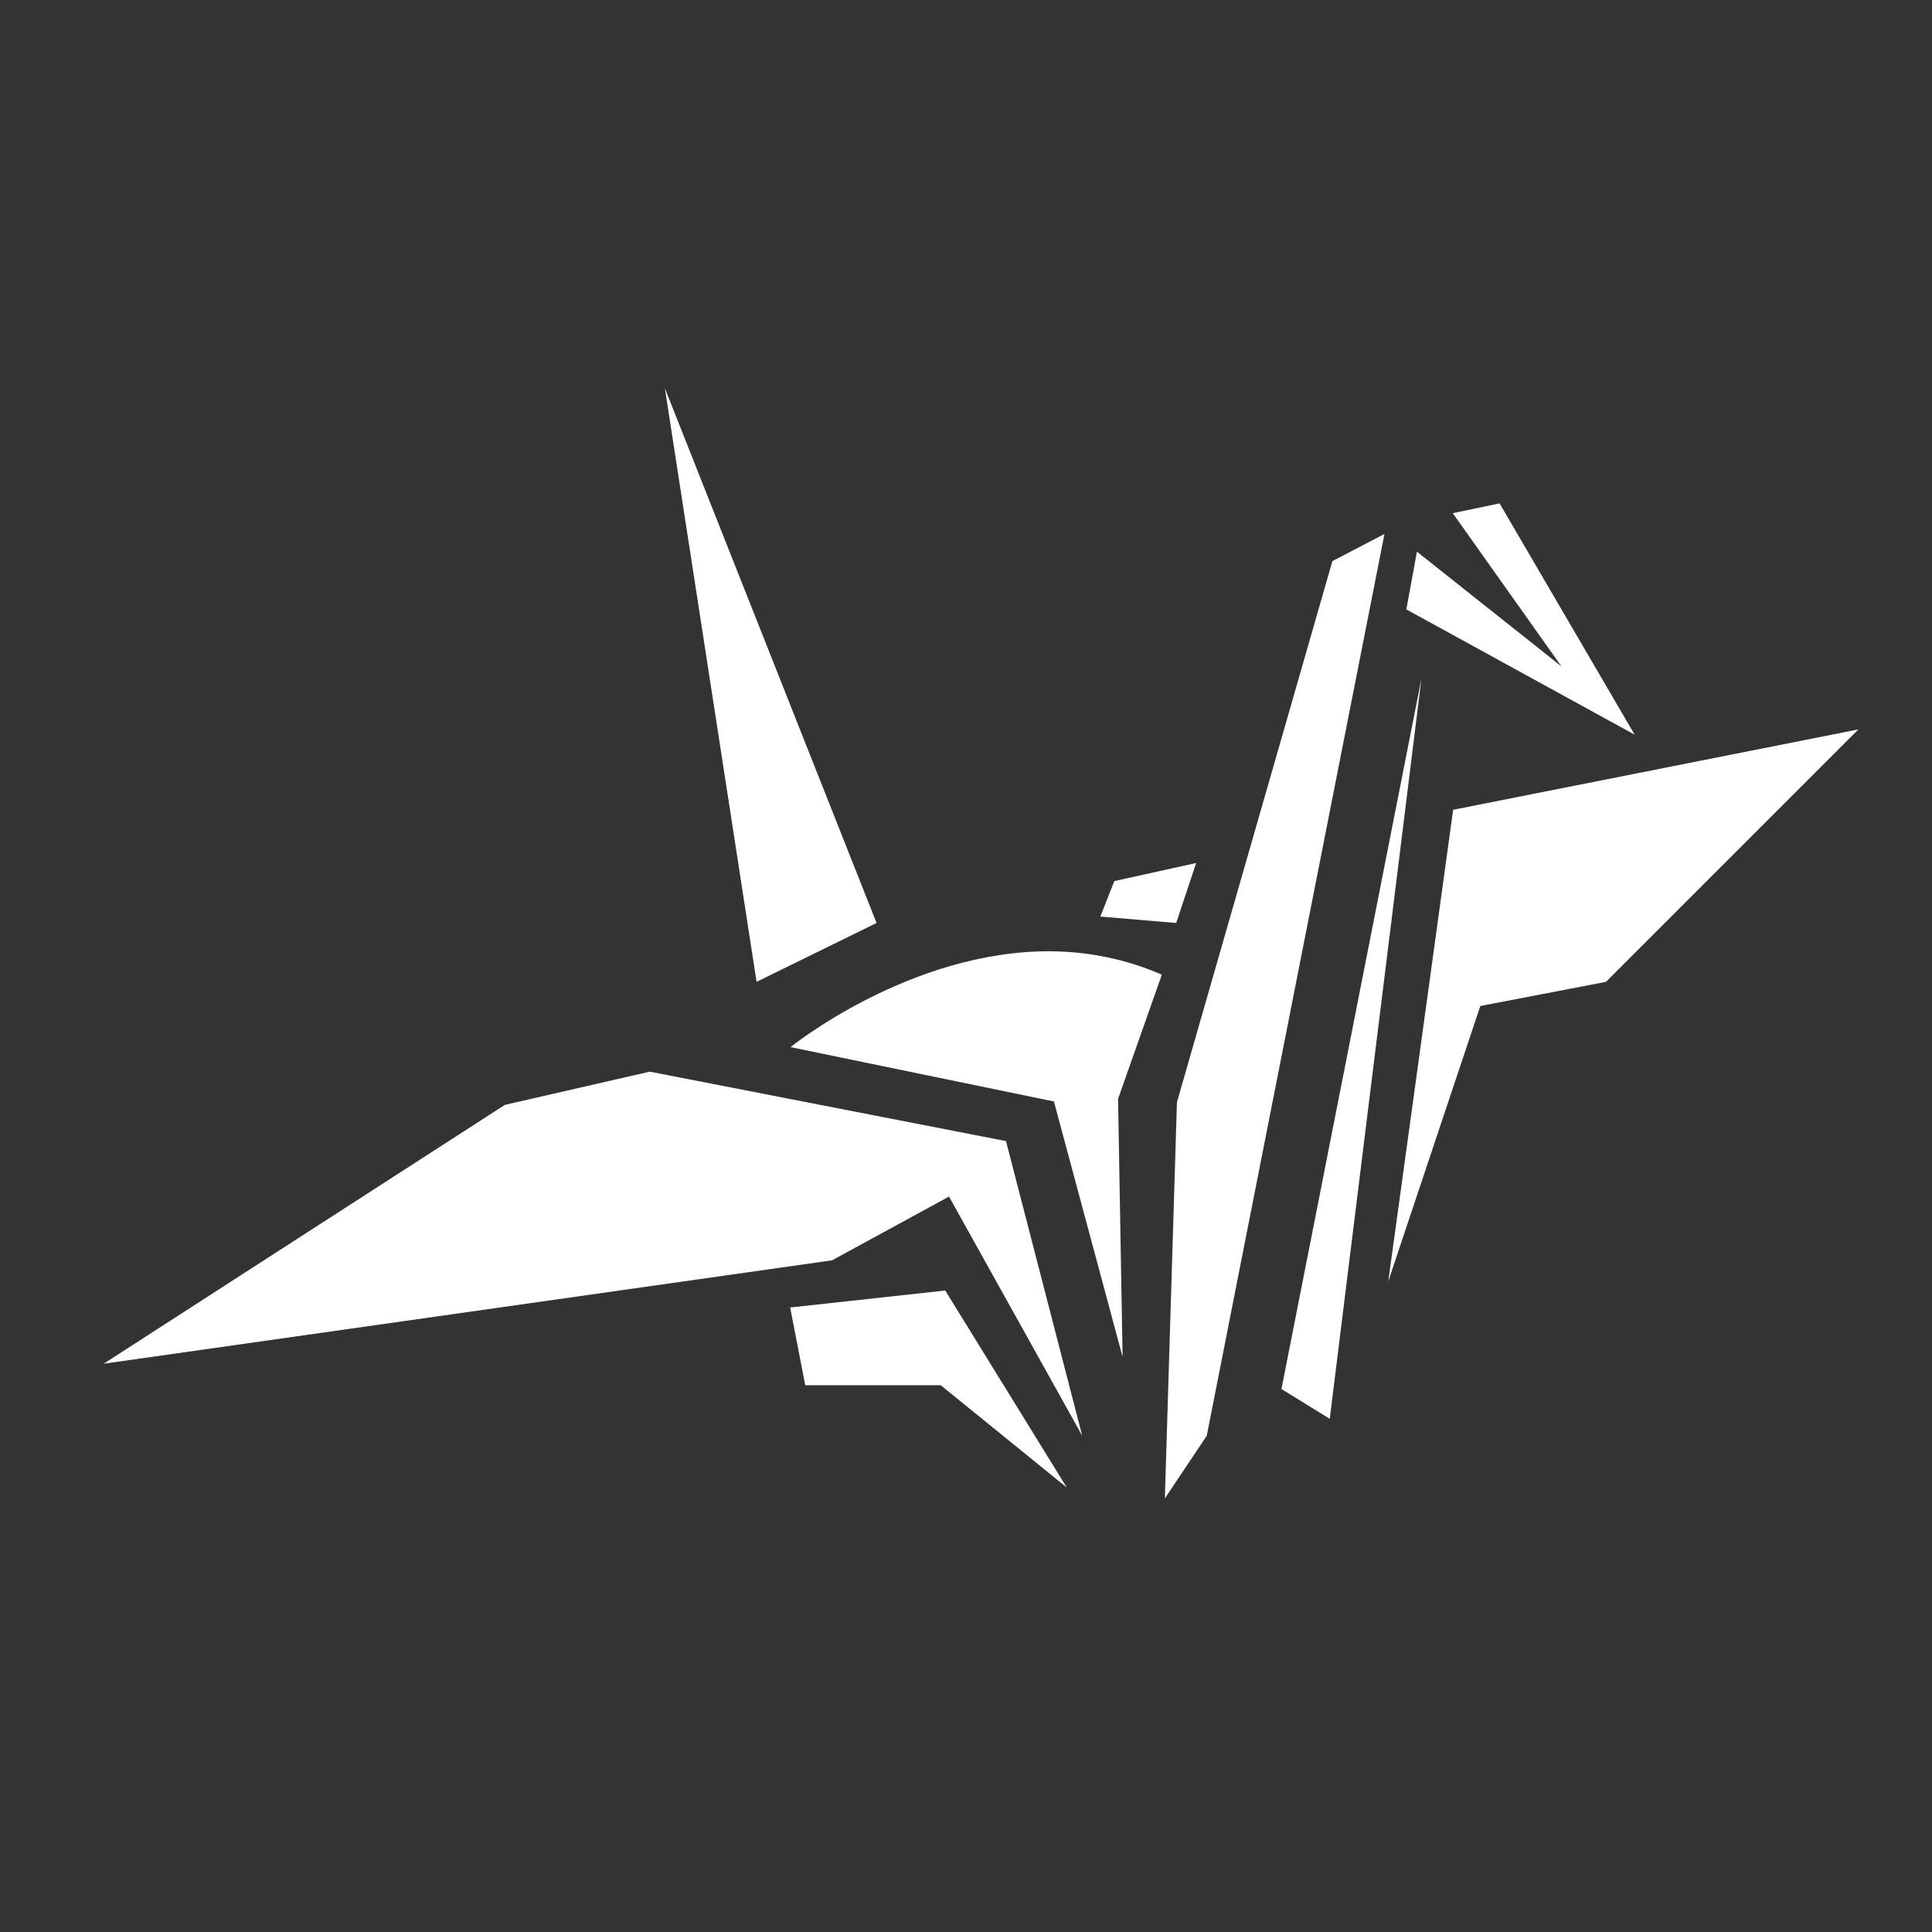 <svg xmlns="http://www.w3.org/2000/svg" viewBox="0 0 512 512" style="height: 512px; width: 512px;"><rect x="0" y="0" width="512" height="512" fill="#333333" stroke="none"/><g class="" transform="translate(2,-6)" style=""><path d="m174.2 108.9 24.3 157.3 31.8-15.6zM383 142l28.8 40.6-38.3-30.4-2.8 15.3 60.5 33.2-35.8-61.3zm-18.1 5.5-13.8 7.2-41.2 143.4-3.2 105 11.1-16.6zm9.8 38.3-37.1 188.3 12.8 7.9zm115.8 13.5-107.4 21.3-17.2 125 24.4-73 33.3-6.4zM315 234.7l-21.7 4.8-3.7 9.4 20.1 1.7zm-38.4 23.4c-37.4-.3-69.1 25.4-69.1 25.4l69.8 14.4 18.2 67.7-1.2-68.4 11.6-32.9c-9.9-4.3-19.8-6.1-29.3-6.2zM170.2 290l-38.4 8.8-106.33 68.6L218.5 340l31-16.9 35.3 63.4-20.2-78.1zm78.3 58-41.1 4.5 4 20.6h35.9l33.4 27.1z" fill="#fff" fill-opacity="1"></path></g></svg>